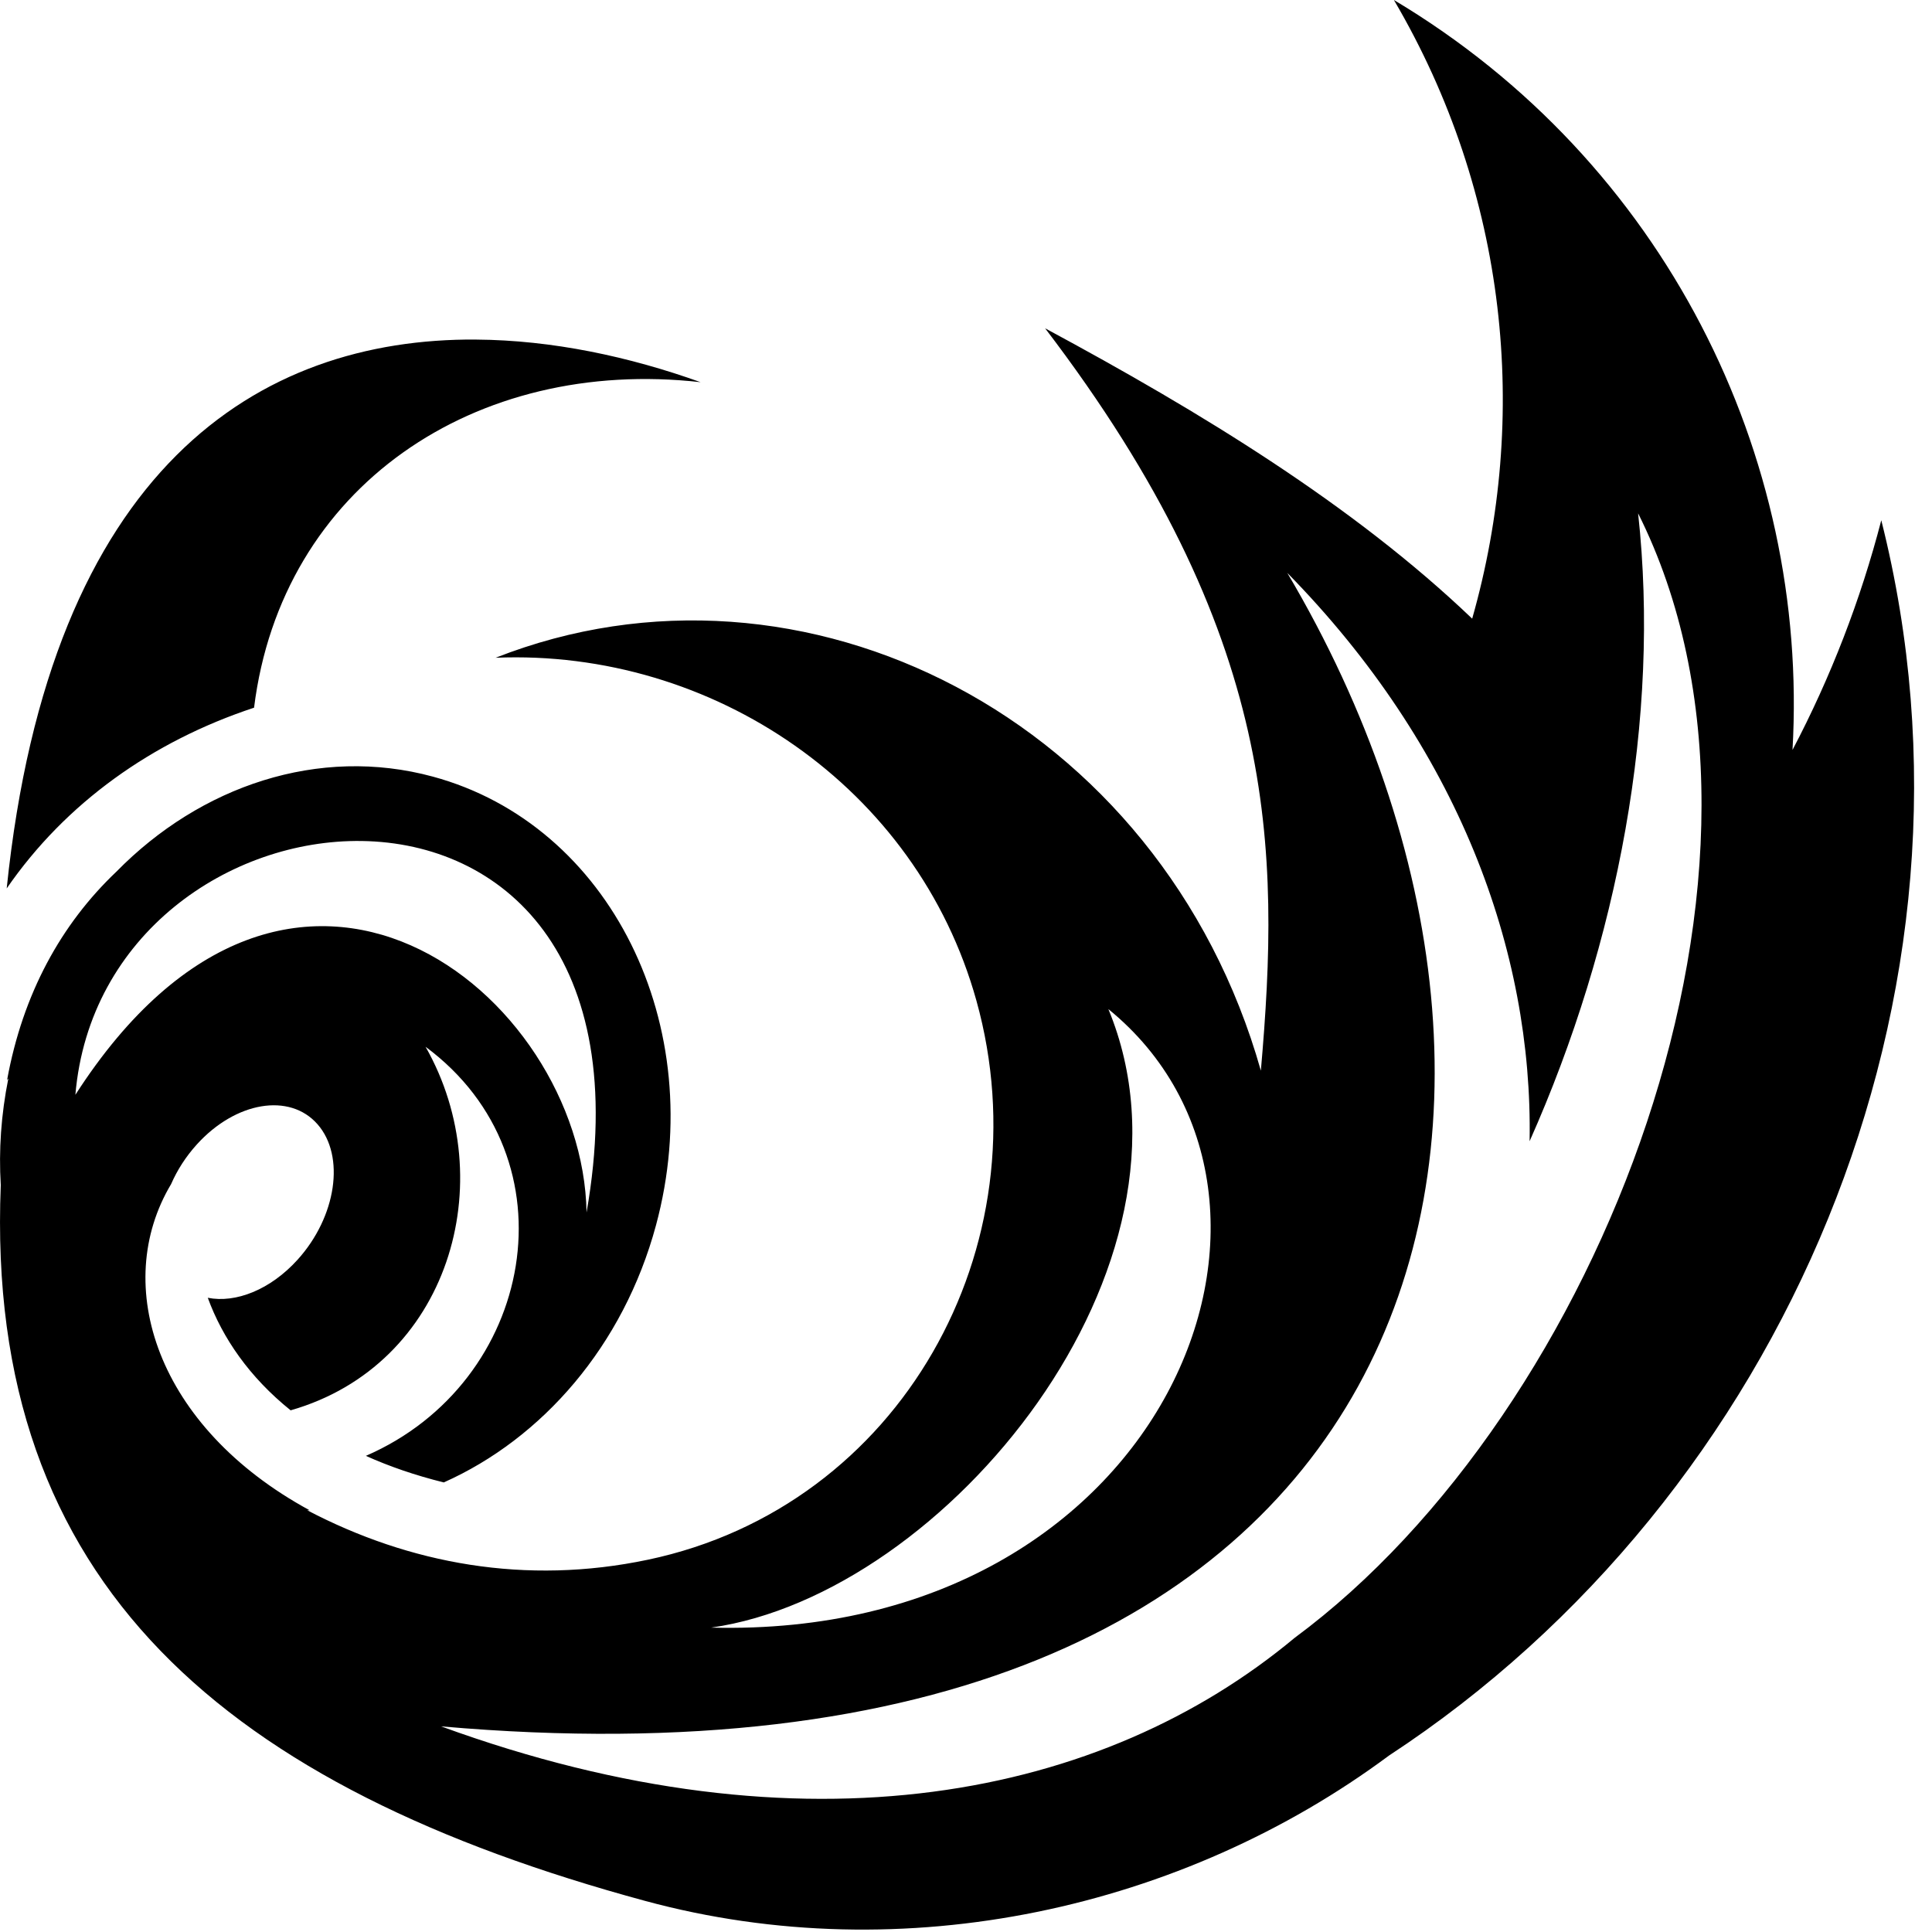 <svg width="60" height="60" viewBox="0 0 60 60" fill="none" xmlns="http://www.w3.org/2000/svg">
<g clip-path="url(#clip0_2_219)">
<path d="M43.289 0C46.831 6.028 47.5 12.955 45.72 19.213C42.039 15.695 37.322 12.814 32.457 10.196C39.728 19.725 39.758 26.362 39.157 33.25C36.063 22.312 24.935 16.676 15.392 20.427C22.125 20.148 28.475 24.439 30.324 31.078C32.448 38.707 27.979 46.783 20.124 48.438C16.331 49.237 12.721 48.57 9.54 46.902C9.565 46.903 9.59 46.901 9.614 46.902C4.853 44.315 3.446 39.899 5.314 36.773C5.502 36.341 5.77 35.921 6.111 35.544C7.319 34.209 8.998 33.928 9.862 34.916C10.727 35.903 10.449 37.787 9.241 39.122C8.396 40.056 7.319 40.476 6.453 40.304C6.909 41.553 7.748 42.772 9.026 43.799C13.942 42.392 15.598 36.699 13.216 32.508C17.913 35.988 16.606 42.941 11.362 45.213C12.087 45.539 12.892 45.818 13.782 46.038C16.835 44.677 19.36 41.802 20.372 38.053C22.046 31.85 18.944 25.611 13.444 24.119C9.9 23.157 6.227 24.406 3.613 27.072C1.9 28.699 0.71 30.857 0.22 33.541L0.259 33.493C0.034 34.613 -0.042 35.725 0.024 36.804C-0.48 49.248 7.093 55.523 20.034 59.034C28.09 61.219 36.75 59.264 43.136 54.521C55.403 46.482 62.138 30.877 58.425 16.157C57.783 18.633 56.858 21.026 55.668 23.29C56.191 14.144 51.694 5.019 43.289 0V0ZM14.787 10.545C8.045 10.499 1.558 14.505 0.208 27.591C2.039 24.937 4.724 23.024 7.89 21.978C8.744 15.111 14.757 11.079 21.758 11.869C19.544 11.075 17.149 10.562 14.787 10.546L14.787 10.545ZM50.873 15.942C56.329 26.834 49.696 43.849 40.206 50.865C34.264 55.816 25.02 57.744 13.699 53.614C44.576 56.32 49.994 34.707 39.978 17.792C45.279 23.193 47.609 29.517 47.503 35.442C50.256 29.256 51.568 22.283 50.873 15.942V15.942ZM11.237 26.118C15.592 26.181 19.622 29.647 18.216 37.653C18.103 30.867 9.065 23.538 2.341 34C2.767 29 7.145 26.058 11.237 26.118V26.118ZM34.42 31.337C41.611 37.192 36.216 50.91 22.084 50.547C29.384 49.512 37.727 39.326 34.421 31.337H34.42Z" fill="black"/>
</g>
<defs>
<clipPath id="clip0_2_219">
<rect width="60" height="60" fill="white"/>
</clipPath>
</defs>
</svg>
